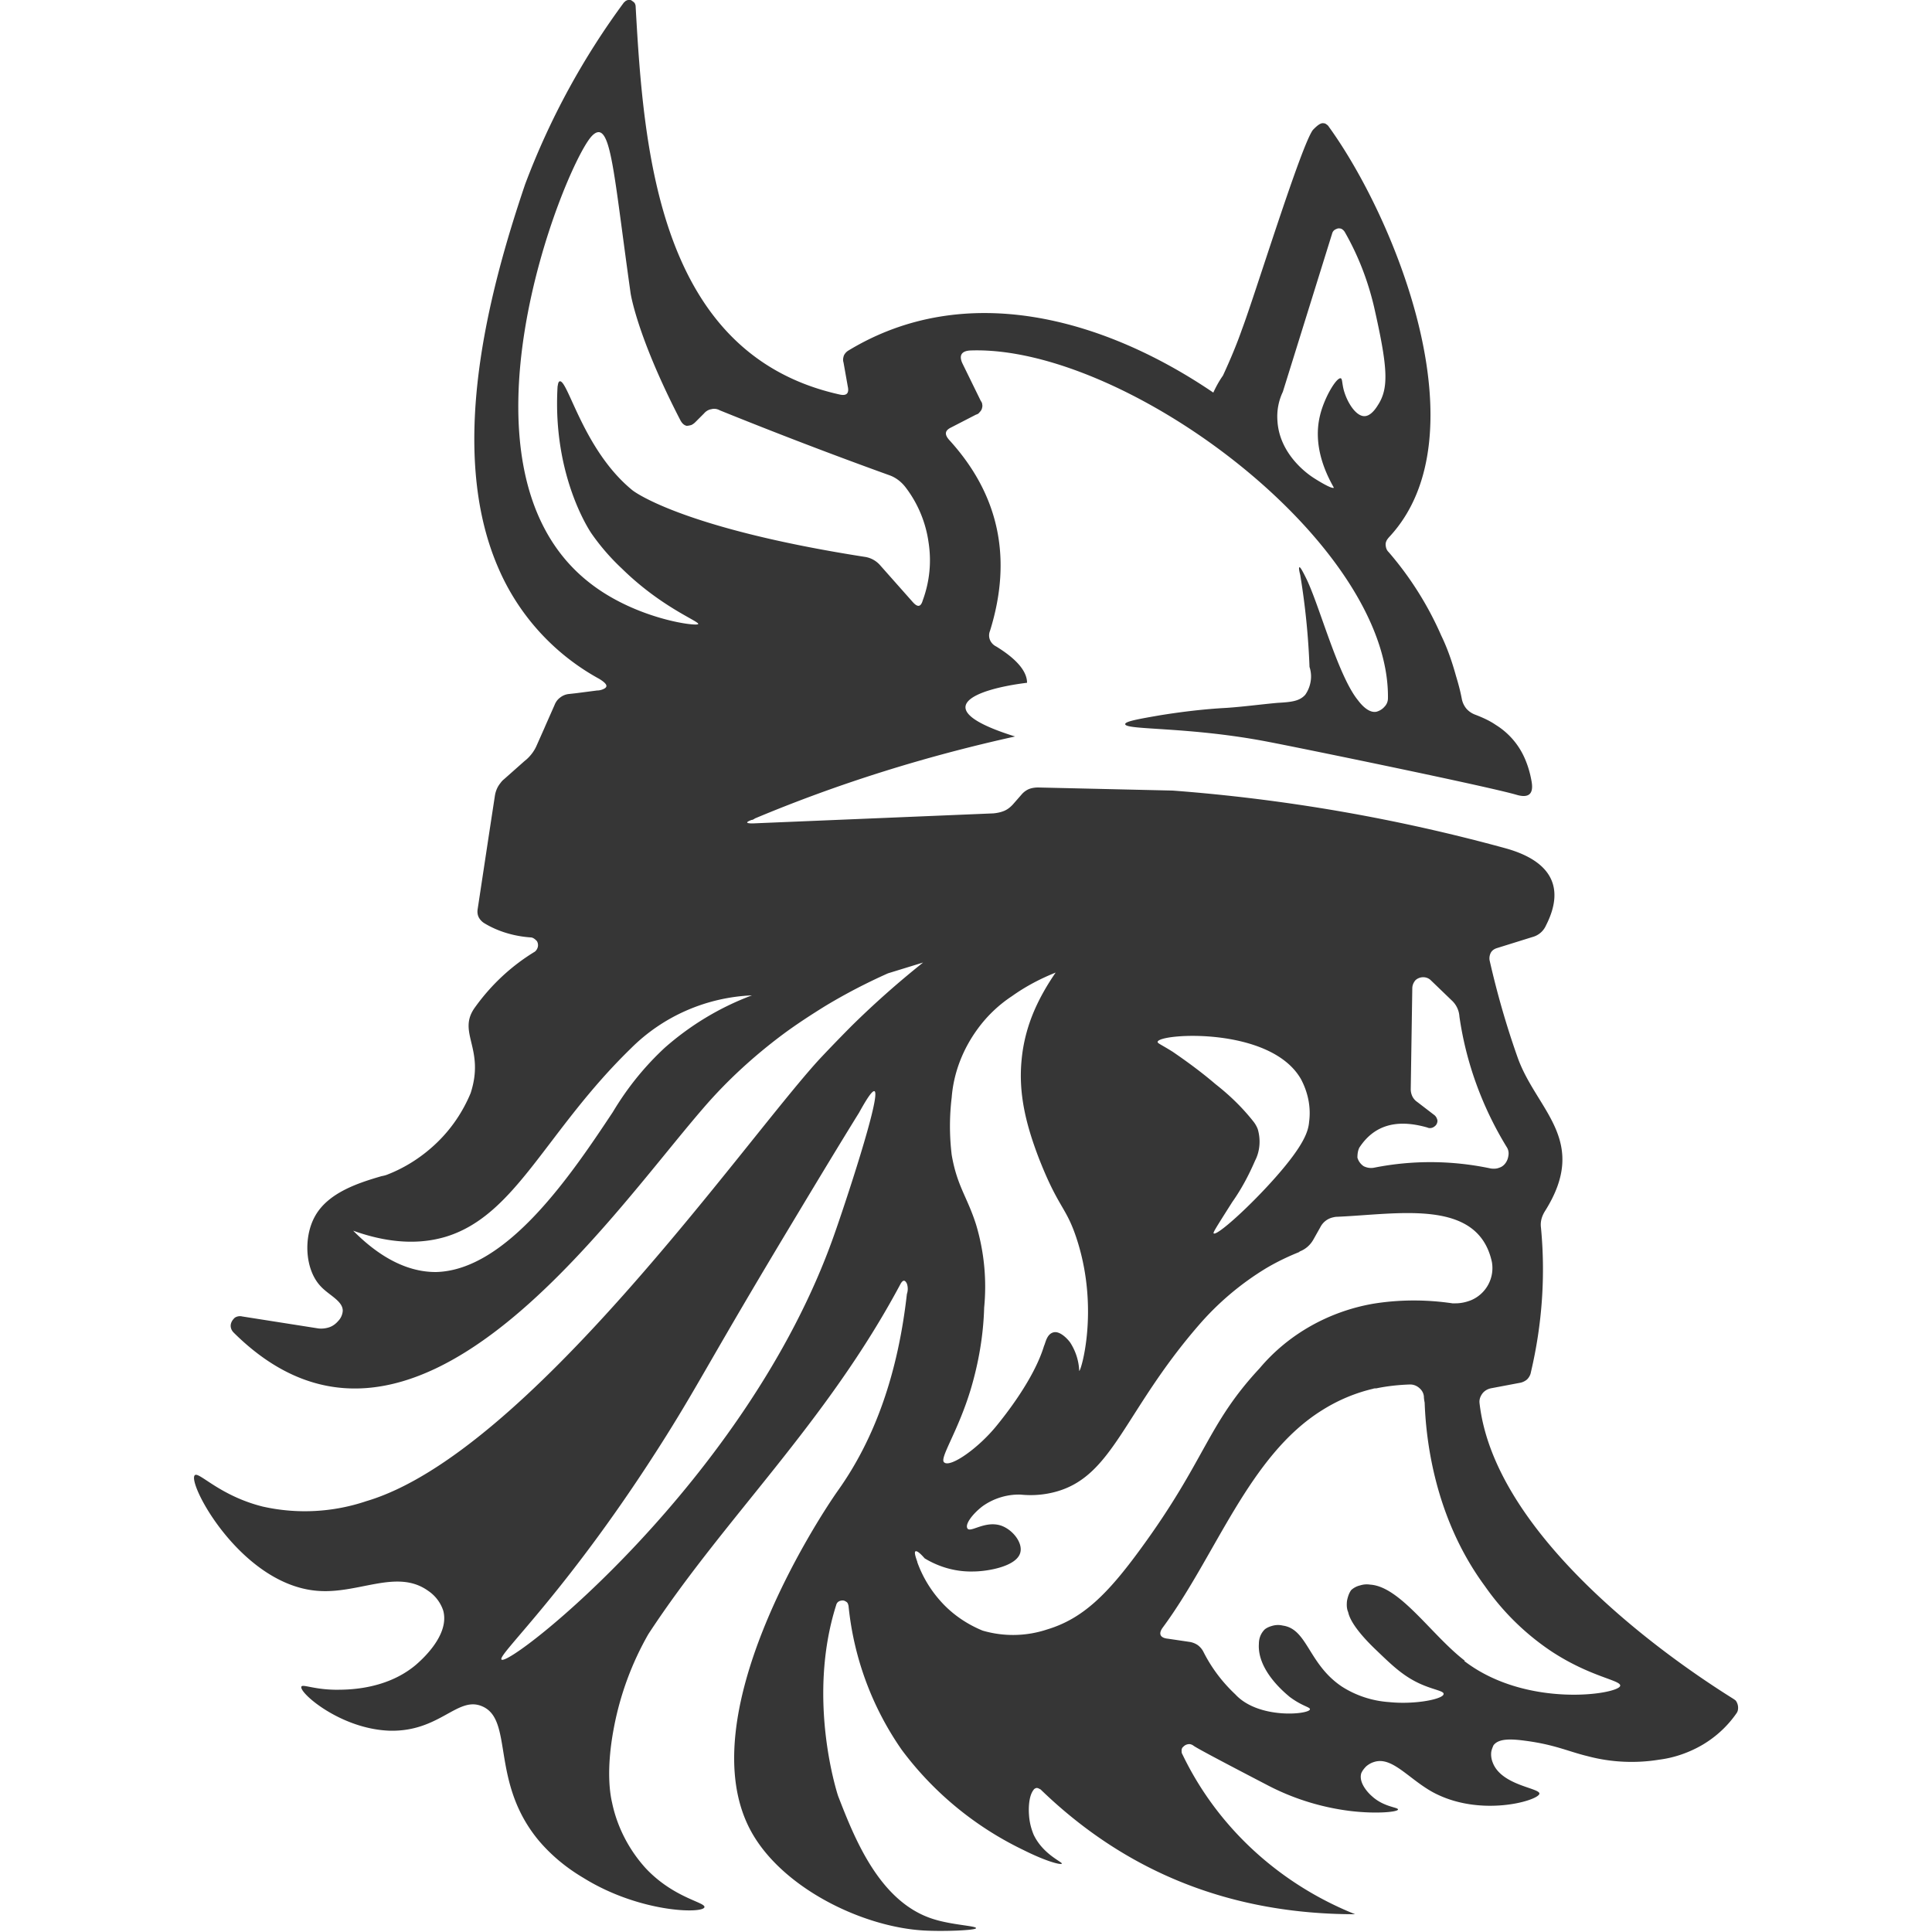<svg
  width="50"
  height="50"
  viewBox="0 0 50 50"
  fill="none"
  xmlns="http://www.w3.org/2000/svg"
>
  <path
    d="M44.85 43.96c-2.46-1.54-6.21-4.53-6.56-7.65-.01-.09.02-.17.07-.24.05-.07.13-.12.22-.14l.74-.14c.07-.01.14-.04.2-.09.05-.05.09-.12.1-.19.29-1.23.38-2.49.26-3.74-.02-.15.02-.29.1-.42 1.17-1.85-.23-2.62-.71-4-.29-.82-.53-1.66-.72-2.5a.32.32 0 0 1 .03-.19c.03-.06.09-.1.15-.12l.93-.29a.53.53 0 0 0 .35-.3c.54-1.06.04-1.7-1.06-2-2.81-.77-5.69-1.27-8.6-1.49l-3.48-.08c-.08 0-.16.01-.24.04-.07.03-.14.08-.19.14l-.21.24c-.06.07-.14.14-.23.18-.09.04-.19.06-.29.07l-6 .25-.23.01c-.18 0-.19-.03-.03-.09.03 0 .06-.02.09-.04 2.17-.91 4.42-1.61 6.73-2.12-2.31-.72-1.06-1.22.31-1.39 0-.29-.26-.61-.8-.94a.332.332 0 0 1-.16-.17.305.305 0 0 1 0-.23c.59-1.89.23-3.54-1.06-4.95-.12-.14-.11-.24.06-.32l.64-.33c.04-.01.07-.03.09-.06.03-.03.05-.06.06-.09.01-.04.02-.07.01-.11 0-.04-.02-.07-.04-.1l-.47-.96c-.1-.21-.03-.33.21-.34 4-.14 10.85 4.96 10.8 9 0 .08-.03.16-.09.22-.05.06-.13.11-.21.13-.21.04-.41-.21-.47-.29-.52-.63-1-2.45-1.34-3.15-.04-.08-.15-.31-.18-.3-.03.01.01.16.02.2.13.79.21 1.58.24 2.38.04.12.05.25.03.37-.02.13-.07.25-.14.35-.15.17-.37.19-.72.21-.44.04-.88.1-1.32.13-.57.03-1.15.1-1.71.19-.58.1-.91.16-.91.23 0 .16 1.65.06 3.71.46.79.15 5.67 1.15 6.42 1.37.31.09.44-.02.39-.33-.04-.24-.11-.47-.21-.68a1.92 1.92 0 0 0-.72-.8c-.16-.11-.34-.19-.52-.26a.565.565 0 0 1-.24-.16.568.568 0 0 1-.12-.26c-.04-.21-.09-.39-.15-.59-.1-.36-.22-.71-.38-1.04a8.55 8.55 0 0 0-1.36-2.16.236.236 0 0 1-.06-.09.36.36 0 0 1-.02-.11c0-.04.01-.07.03-.11a.55.55 0 0 1 .07-.09c2.42-2.61.18-8.19-1.57-10.61a.17.17 0 0 0-.06-.06.114.114 0 0 0-.08-.03c-.09-.02-.22.12-.27.17-.3.38-1.5 4.27-1.84 5.17-.14.4-.31.8-.49 1.19-.1.14-.18.29-.25.44-2.84-1.93-6.42-2.92-9.44-1.09a.3.3 0 0 0-.12.13c-.02.06-.03.12-.01.18l.11.62c.04.18-.03.25-.21.21-4.68-1.04-5.07-6.26-5.28-10.05 0-.02-.01-.05-.02-.07a.12.12 0 0 0-.05-.05c-.02-.02-.04-.03-.06-.04h-.06c-.02 0-.04.01-.06.02-.02.01-.03.03-.05.04a19.39 19.39 0 0 0-2.56 4.71c-.97 2.86-2 6.87-.71 9.89a5.954 5.954 0 0 0 2.63 2.91c.21.13.24.21.09.27-.05.02-.1.03-.15.03l-.54.07-.18.02a.43.43 0 0 0-.23.09c-.07.05-.12.12-.15.2l-.23.52-.03.07-.2.45c-.06.14-.15.26-.26.36l-.06.05-.53.47c-.04.03-.07.07-.1.11-.07.09-.11.19-.13.3l-.15.98-.3 1.98c-.01.07 0 .14.03.2a.4.4 0 0 0 .14.15c.36.22.78.34 1.2.37.03 0 .06.01.09.03.03.02.05.04.07.06.03.04.04.1.03.15-.01.05-.04.1-.08.13-.61.37-1.13.86-1.54 1.43-.49.66.26 1.06-.12 2.23-.2.48-.49.91-.86 1.27s-.81.65-1.3.84c-.05.02-.1.03-.15.04-.58.17-1.38.42-1.72 1.04-.3.54-.26 1.38.15 1.81.21.23.58.38.57.64a.42.42 0 0 1-.12.26c-.06.07-.14.13-.23.16s-.19.04-.28.03l-1.97-.31c-.04-.01-.08-.01-.12 0s-.08.03-.1.06c-.05.05-.08.12-.08.18 0 .07.03.13.08.18 4.61 4.57 9.64-2.91 12.15-5.81.61-.71 1.31-1.35 2.06-1.91.35-.26.72-.5 1.09-.73.53-.32 1.07-.6 1.63-.85l.91-.28c-.64.51-1.25 1.05-1.84 1.63 0 0-.43.43-.86.89-1.97 2.16-7.55 10.19-11.71 11.42-.86.29-1.79.34-2.68.14-1.12-.28-1.66-.92-1.76-.81-.2.21 1.2 2.83 3.17 2.99 1.07.09 2.06-.58 2.87 0 .18.12.32.3.39.51.18.65-.6 1.31-.7 1.4-.8.68-1.86.65-2.11.65-.55-.01-.83-.15-.86-.08-.07.15 1 1.09 2.27 1.14 1.31.04 1.77-.91 2.41-.63.82.35.2 1.95 1.46 3.47.33.39.72.71 1.16.97 1.45.9 3.08.93 3.13.76.04-.13-.78-.23-1.51-1-.44-.48-.75-1.08-.88-1.71-.04-.17-.17-.81.05-1.95.16-.84.46-1.66.89-2.41 1.97-3.01 4.6-5.45 6.53-9.07.06-.1.11-.1.16 0 .03.09.03.18 0 .27-.23 2.04-.82 3.73-1.78 5.08-.56.79-3.85 5.87-2.26 8.81.79 1.46 2.85 2.48 4.46 2.58.48.03 1.37 0 1.37-.06s-.61-.08-1.09-.23c-1.41-.43-2.06-2.11-2.48-3.19 0 0-.83-2.48-.05-4.94.01-.04.03-.07.06-.09.03-.02.07-.03.11-.03.04 0 .07.02.1.04s.04.06.05.1a7.88 7.88 0 0 0 1.38 3.73c.82 1.1 1.9 1.99 3.15 2.59.6.3.97.39.99.35.02-.04-.49-.24-.73-.75-.07-.17-.11-.34-.12-.52 0 0-.04-.44.12-.64.01-.02.03-.03.05-.04.02-.01.04-.01.07 0l.06.03c2.22 2.15 4.93 3.23 8.14 3.23-1.97-.79-3.57-2.26-4.47-4.14-.02-.03-.02-.06-.02-.1 0-.03.01-.07.04-.09a.21.21 0 0 1 .13-.07c.05-.01.1.01.14.04.08.06.7.39 1.95 1.04.66.34 1.38.56 2.12.65.69.08 1.22.02 1.22-.04.01-.06-.37-.06-.68-.35-.06-.05-.35-.33-.27-.59.03-.07.08-.13.13-.18.06-.05.13-.09.2-.11.46-.15.88.42 1.5.77 1.23.68 2.76.23 2.78.05.01-.15-.99-.21-1.21-.81a.57.57 0 0 1-.04-.22c0-.08.03-.15.06-.22.13-.18.45-.17.82-.12.77.1 1.12.28 1.62.4.6.16 1.24.19 1.85.09.4-.05.79-.19 1.13-.39.35-.21.64-.48.87-.81a.21.21 0 0 0 .04-.11.313.313 0 0 0-.06-.22.682.682 0 0 0-.07-.05zM33.2 10.14l1.28-4.11c.01-.03.03-.06.06-.08.03-.02.06-.03.09-.04.03 0 .07 0 .1.02s.05.04.07.07c.35.61.6 1.26.76 1.94.36 1.59.39 2.11.09 2.56-.05.08-.18.27-.34.27-.23 0-.46-.38-.54-.7-.04-.17-.03-.26-.07-.28-.11-.03-.43.5-.54.97-.18.75.12 1.44.36 1.86-.04.05-.43-.19-.55-.27-.12-.08-.86-.59-.91-1.46-.02-.26.03-.52.14-.75zM11.28 32.92c-.43 0-1.2-.12-2.14-1.07 1.14.41 1.93.3 2.42.15 1.81-.57 2.57-2.73 4.77-4.87.83-.83 1.95-1.32 3.13-1.37-.83.31-1.59.77-2.25 1.35-.53.49-.98 1.05-1.35 1.67-1.05 1.58-2.73 4.1-4.58 4.14zm3.2-23.05c-.04.02-.04.1-.05.13-.14 2.36.88 3.81.88 3.81.23.33.5.64.79.91 1.02 1 2 1.36 1.97 1.43-.03.07-1.64-.13-2.84-1.09-3.73-2.96-.68-10.62.06-11.51.11-.13.18-.13.21-.13.33.03.42 1.33.82 4.17 0 0 .16 1.1 1.28 3.27.03.06.08.14.17.16.04 0 .08-.01.12-.02a.36.36 0 0 0 .1-.07l.23-.23c.05-.06.12-.1.19-.11.07-.02.15-.01.22.03 1.46.59 2.92 1.15 4.39 1.68.17.06.32.18.43.33.31.41.51.9.58 1.4.08.51.03 1.02-.15 1.51-.05.17-.13.18-.25.05l-.86-.97a.652.652 0 0 0-.4-.21c-4.79-.75-6-1.72-6-1.72-1.28-1.04-1.68-2.9-1.89-2.82zm-1.5 33.08c-.13-.11 1.76-1.8 4.28-5.82.87-1.39 1.2-2.09 3.24-5.48.72-1.2 1.32-2.19 1.73-2.85.15-.27.33-.58.4-.56.19.07-.8 3.04-1.05 3.74-2.24 6.34-8.38 11.17-8.6 10.97zm22.2-13.25c.38-.58.96-.75 1.76-.52.04.02.09.02.14 0 .04-.02.08-.05.1-.09.02-.04.03-.09.01-.13a.21.21 0 0 0-.08-.11l-.43-.33a.374.374 0 0 1-.13-.15.433.433 0 0 1-.04-.19l.04-2.6c0-.08.03-.15.08-.21.05-.05.13-.08.2-.08.08 0 .15.03.2.08l.54.52c.12.11.19.26.2.42.17 1.19.59 2.34 1.22 3.37.04.06.06.13.05.21s-.03.14-.07.2c-.04.06-.1.11-.17.13-.07.03-.15.03-.22.02-.99-.21-2.02-.22-3.02-.02a.42.42 0 0 1-.27-.04.398.398 0 0 1-.16-.22c0-.09.01-.18.05-.26zm-5.22-2.74c.05-.22 2.93-.4 3.71.97.18.34.26.72.21 1.1-.02.24-.12.59-.87 1.44-.69.78-1.52 1.52-1.6 1.45-.02-.02.03-.1.48-.81.24-.34.43-.7.59-1.07.13-.25.15-.55.07-.82a.768.768 0 0 0-.1-.18c-.29-.37-.62-.69-.99-.98-.35-.3-.73-.58-1.11-.84-.32-.2-.4-.22-.39-.26zm-4.83 8.97c.2-.68.32-1.38.34-2.09.07-.72 0-1.45-.21-2.15-.23-.72-.49-.99-.63-1.8a6.19 6.19 0 0 1 0-1.49c.05-.64.29-1.25.67-1.77.24-.33.54-.62.89-.85.35-.25.73-.45 1.13-.61-.22.32-.41.65-.56 1-.17.4-.28.82-.32 1.25-.09.89.12 1.7.44 2.54.53 1.36.72 1.25 1.01 2.18.55 1.77.09 3.34.04 3.34-.01-.26-.09-.51-.23-.73-.04-.06-.25-.31-.43-.27-.18.04-.21.27-.25.35-.26.86-1.01 1.8-1.23 2.07-.48.59-1.19 1.08-1.35.95-.15-.09.35-.78.69-1.92zm-1.39 4.49c-.02-.06-.09-.24-.05-.27.05-.03.17.1.24.18.38.23.81.35 1.25.34.37 0 1.16-.13 1.23-.51.05-.25-.21-.58-.51-.68-.41-.13-.78.19-.86.08-.08-.11.14-.39.39-.58.28-.2.63-.31.98-.3.3.03.6.01.9-.07 1.5-.4 1.77-2.07 3.71-4.31.5-.58 1.09-1.08 1.75-1.48.27-.16.56-.3.86-.42v-.01c.16-.06.28-.17.36-.31l.18-.32a.484.484 0 0 1 .31-.25c.04-.01.08-.02.13-.02 1.6-.07 3.64-.48 4 1.17a.903.903 0 0 1-.54.99c-.13.05-.26.08-.4.08h-.08c-.68-.1-1.37-.1-2.05.01-1.15.2-2.2.79-2.94 1.67-1.36 1.46-1.39 2.36-3.07 4.66-.86 1.18-1.5 1.82-2.43 2.1a2.8 2.8 0 0 1-1.67.03c-.39-.16-.75-.4-1.04-.71s-.51-.67-.65-1.06v-.01zm14.17 2.56c-.86-.66-1.67-1.92-2.45-1.97a.565.565 0 0 0-.26.02.51.51 0 0 0-.23.12c-.06.08-.09.18-.11.28-.01.1-.01.2.03.29.02.09.09.37.69.95.44.42.76.75 1.3.96.28.11.49.14.48.21 0 .13-.73.28-1.41.21-.44-.03-.86-.17-1.22-.4-.87-.58-.89-1.49-1.53-1.58a.528.528 0 0 0-.25 0c-.08.02-.16.05-.22.1-.1.1-.15.23-.15.37-.05.72.75 1.33.79 1.37.33.25.55.27.53.33-.03.13-1.33.26-1.93-.39-.34-.32-.62-.69-.83-1.11a.498.498 0 0 0-.15-.17.528.528 0 0 0-.22-.08l-.54-.08c-.21-.02-.26-.13-.13-.3 1.37-1.86 2.22-4.43 4.11-5.61.41-.26.86-.45 1.33-.56.02-.01.05-.01.08-.01.29-.06.58-.09.87-.1.09 0 .17.03.24.09.07.06.11.13.12.22 0 .05.01.11.02.16.03.83.21 2.92 1.56 4.75.46.66 1.04 1.23 1.71 1.68 1.03.68 1.82.75 1.79.9-.05.22-2.42.59-4.03-.64v-.01z"
    fill="#363636"
  />
</svg>

